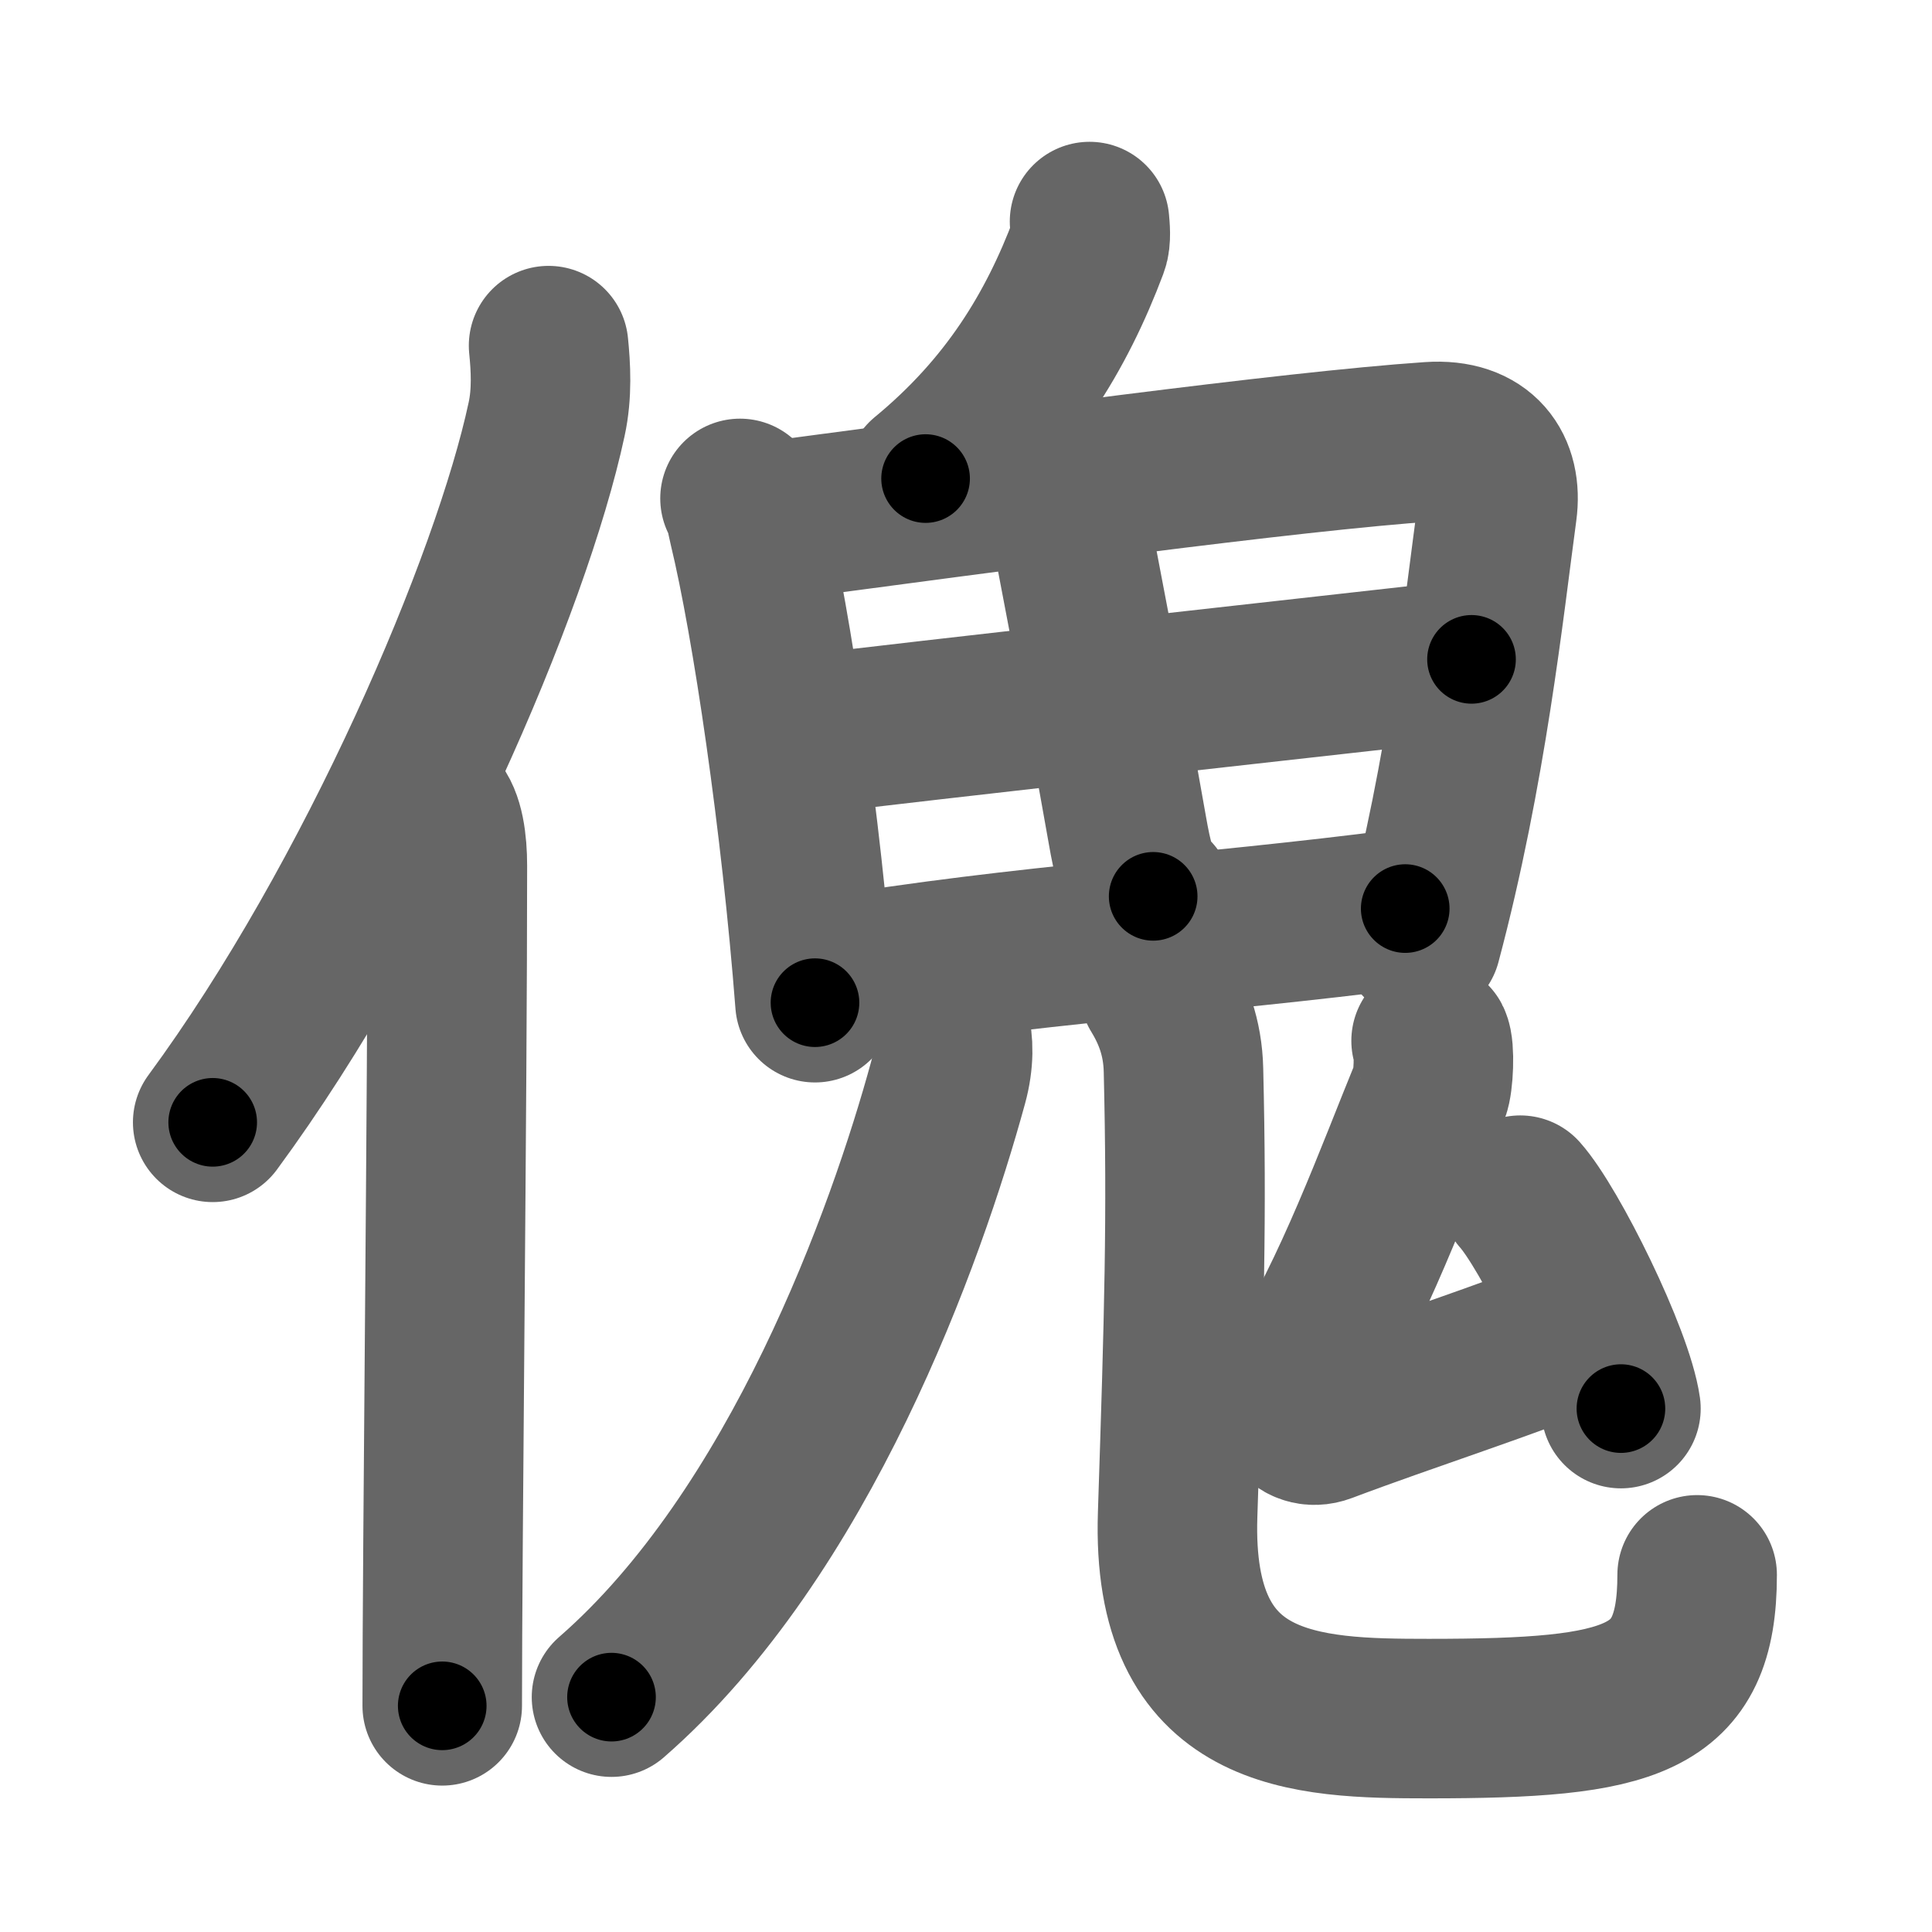 <svg xmlns="http://www.w3.org/2000/svg" width="109" height="109" viewBox="0 0 109 109" id="5080"><g fill="none" stroke="#666" stroke-width="9" stroke-linecap="round" stroke-linejoin="round"><g><g><path d="M30.95,19.5c0.12,1.19,0.21,2.68-0.11,4.15C28.86,32.9,21.22,50.79,12,63.32" /><path d="M24.48,45.61c0.59,0.61,0.76,1.97,0.76,3.23c0,13.02-0.29,38.65-0.29,47.4" /></g><g><g><path d="M61.47,12.5c0.03,0.34,0.1,0.98-0.05,1.37c-1.81,4.82-4.48,9.24-9.2,13.13" /></g><g><path d="M41.75,28.12c0.3,0.54,0.31,0.91,0.47,1.57c1.33,5.5,2.98,16.74,3.76,26.88" /><path d="M43.17,29.45c12.83-1.7,29.59-3.99,37.51-4.53c2.91-0.2,4.1,1.58,3.79,3.87c-0.73,5.38-1.71,14.71-4.28,24.34" /><path d="M60.07,27.88c0.38,2.14,2.31,11.97,3.53,18.93c0.28,1.6,0.66,3.44,1.46,3.76" /><path d="M44.56,41.57c6.44-0.82,33.63-3.82,38.46-4.37" /><path d="M46.54,55.14c11.3-1.89,21.25-2.39,32.74-3.88" /></g><g><g><path d="M53.59,58c0.21,0.78,0.24,1.84-0.1,3.08c-2.35,8.6-8.36,25.41-18.99,34.67" /></g><g><path d="M65.41,55.87c0.74,1.21,1.32,2.64,1.36,4.51c0.2,8.34,0.04,13.76-0.33,25.07c-0.37,11.3,7.14,11.51,14.17,11.51c11.5,0,15.14-0.95,15.14-8.11" /></g></g><g><path d="M80.74,58.72c0.22,0.42,0.14,2.33-0.07,2.84c-1.92,4.68-4.37,11.46-7.42,16.23c-0.97,1.51,0.08,3.03,1.45,2.51c4.77-1.8,10.3-3.55,14.93-5.44" /><path d="M85.77,67.43c1.65,1.85,5.27,9.16,5.68,12.04" /></g></g></g></g><g fill="none" stroke="#000" stroke-width="5" stroke-linecap="round" stroke-linejoin="round"><g><g><path d="M30.95,19.5c0.12,1.19,0.21,2.68-0.11,4.15C28.86,32.9,21.22,50.79,12,63.32" stroke-dasharray="48.331" stroke-dashoffset="48.331"><animate attributeName="stroke-dashoffset" values="48.331;48.331;0" dur="0.483s" fill="freeze" begin="0s;5080.click" /></path><path d="M24.48,45.61c0.59,0.61,0.76,1.97,0.76,3.23c0,13.02-0.29,38.65-0.29,47.4" stroke-dasharray="50.787" stroke-dashoffset="50.787"><animate attributeName="stroke-dashoffset" values="50.787" fill="freeze" begin="5080.click" /><animate attributeName="stroke-dashoffset" values="50.787;50.787;0" keyTimes="0;0.487;1" dur="0.991s" fill="freeze" begin="0s;5080.click" /></path></g><g><g><path d="M61.47,12.5c0.03,0.34,0.1,0.98-0.05,1.37c-1.81,4.82-4.48,9.24-9.2,13.13" stroke-dasharray="17.611" stroke-dashoffset="17.611"><animate attributeName="stroke-dashoffset" values="17.611" fill="freeze" begin="5080.click" /><animate attributeName="stroke-dashoffset" values="17.611;17.611;0" keyTimes="0;0.849;1" dur="1.167s" fill="freeze" begin="0s;5080.click" /></path></g><g><path d="M41.75,28.12c0.3,0.54,0.31,0.91,0.47,1.57c1.33,5.5,2.98,16.74,3.76,26.88" stroke-dasharray="28.81" stroke-dashoffset="28.81"><animate attributeName="stroke-dashoffset" values="28.81" fill="freeze" begin="5080.click" /><animate attributeName="stroke-dashoffset" values="28.81;28.81;0" keyTimes="0;0.802;1" dur="1.455s" fill="freeze" begin="0s;5080.click" /></path><path d="M43.17,29.45c12.83-1.7,29.59-3.99,37.51-4.53c2.91-0.2,4.1,1.58,3.79,3.87c-0.73,5.38-1.71,14.71-4.28,24.34" stroke-dasharray="68.945" stroke-dashoffset="68.945"><animate attributeName="stroke-dashoffset" values="68.945" fill="freeze" begin="5080.click" /><animate attributeName="stroke-dashoffset" values="68.945;68.945;0" keyTimes="0;0.737;1" dur="1.973s" fill="freeze" begin="0s;5080.click" /></path><path d="M60.07,27.88c0.38,2.14,2.31,11.97,3.53,18.93c0.28,1.6,0.66,3.44,1.46,3.76" stroke-dasharray="23.404" stroke-dashoffset="23.404"><animate attributeName="stroke-dashoffset" values="23.404" fill="freeze" begin="5080.click" /><animate attributeName="stroke-dashoffset" values="23.404;23.404;0" keyTimes="0;0.894;1" dur="2.207s" fill="freeze" begin="0s;5080.click" /></path><path d="M44.56,41.57c6.44-0.82,33.63-3.82,38.46-4.37" stroke-dasharray="38.709" stroke-dashoffset="38.709"><animate attributeName="stroke-dashoffset" values="38.709" fill="freeze" begin="5080.click" /><animate attributeName="stroke-dashoffset" values="38.709;38.709;0" keyTimes="0;0.851;1" dur="2.594s" fill="freeze" begin="0s;5080.click" /></path><path d="M46.54,55.14c11.3-1.89,21.25-2.39,32.74-3.88" stroke-dasharray="32.975" stroke-dashoffset="32.975"><animate attributeName="stroke-dashoffset" values="32.975" fill="freeze" begin="5080.click" /><animate attributeName="stroke-dashoffset" values="32.975;32.975;0" keyTimes="0;0.887;1" dur="2.924s" fill="freeze" begin="0s;5080.click" /></path></g><g><g><path d="M53.59,58c0.21,0.78,0.24,1.84-0.1,3.08c-2.35,8.6-8.36,25.41-18.99,34.67" stroke-dasharray="43.159" stroke-dashoffset="43.159"><animate attributeName="stroke-dashoffset" values="43.159" fill="freeze" begin="5080.click" /><animate attributeName="stroke-dashoffset" values="43.159;43.159;0" keyTimes="0;0.871;1" dur="3.356s" fill="freeze" begin="0s;5080.click" /></path></g><g><path d="M65.41,55.87c0.74,1.21,1.32,2.64,1.36,4.51c0.2,8.34,0.04,13.76-0.33,25.07c-0.37,11.3,7.14,11.51,14.17,11.51c11.5,0,15.14-0.95,15.14-8.11" stroke-dasharray="71.45" stroke-dashoffset="71.45"><animate attributeName="stroke-dashoffset" values="71.45" fill="freeze" begin="5080.click" /><animate attributeName="stroke-dashoffset" values="71.45;71.45;0" keyTimes="0;0.862;1" dur="3.893s" fill="freeze" begin="0s;5080.click" /></path></g></g><g><path d="M80.74,58.72c0.22,0.42,0.14,2.33-0.07,2.84c-1.92,4.68-4.37,11.46-7.42,16.23c-0.97,1.51,0.08,3.03,1.45,2.51c4.77-1.8,10.3-3.55,14.93-5.44" stroke-dasharray="40.598" stroke-dashoffset="40.598"><animate attributeName="stroke-dashoffset" values="40.598" fill="freeze" begin="5080.click" /><animate attributeName="stroke-dashoffset" values="40.598;40.598;0" keyTimes="0;0.906;1" dur="4.299s" fill="freeze" begin="0s;5080.click" /></path><path d="M85.77,67.43c1.65,1.85,5.27,9.16,5.68,12.04" stroke-dasharray="13.399" stroke-dashoffset="13.399"><animate attributeName="stroke-dashoffset" values="13.399" fill="freeze" begin="5080.click" /><animate attributeName="stroke-dashoffset" values="13.399;13.399;0" keyTimes="0;0.97;1" dur="4.433s" fill="freeze" begin="0s;5080.click" /></path></g></g></g></g></svg>